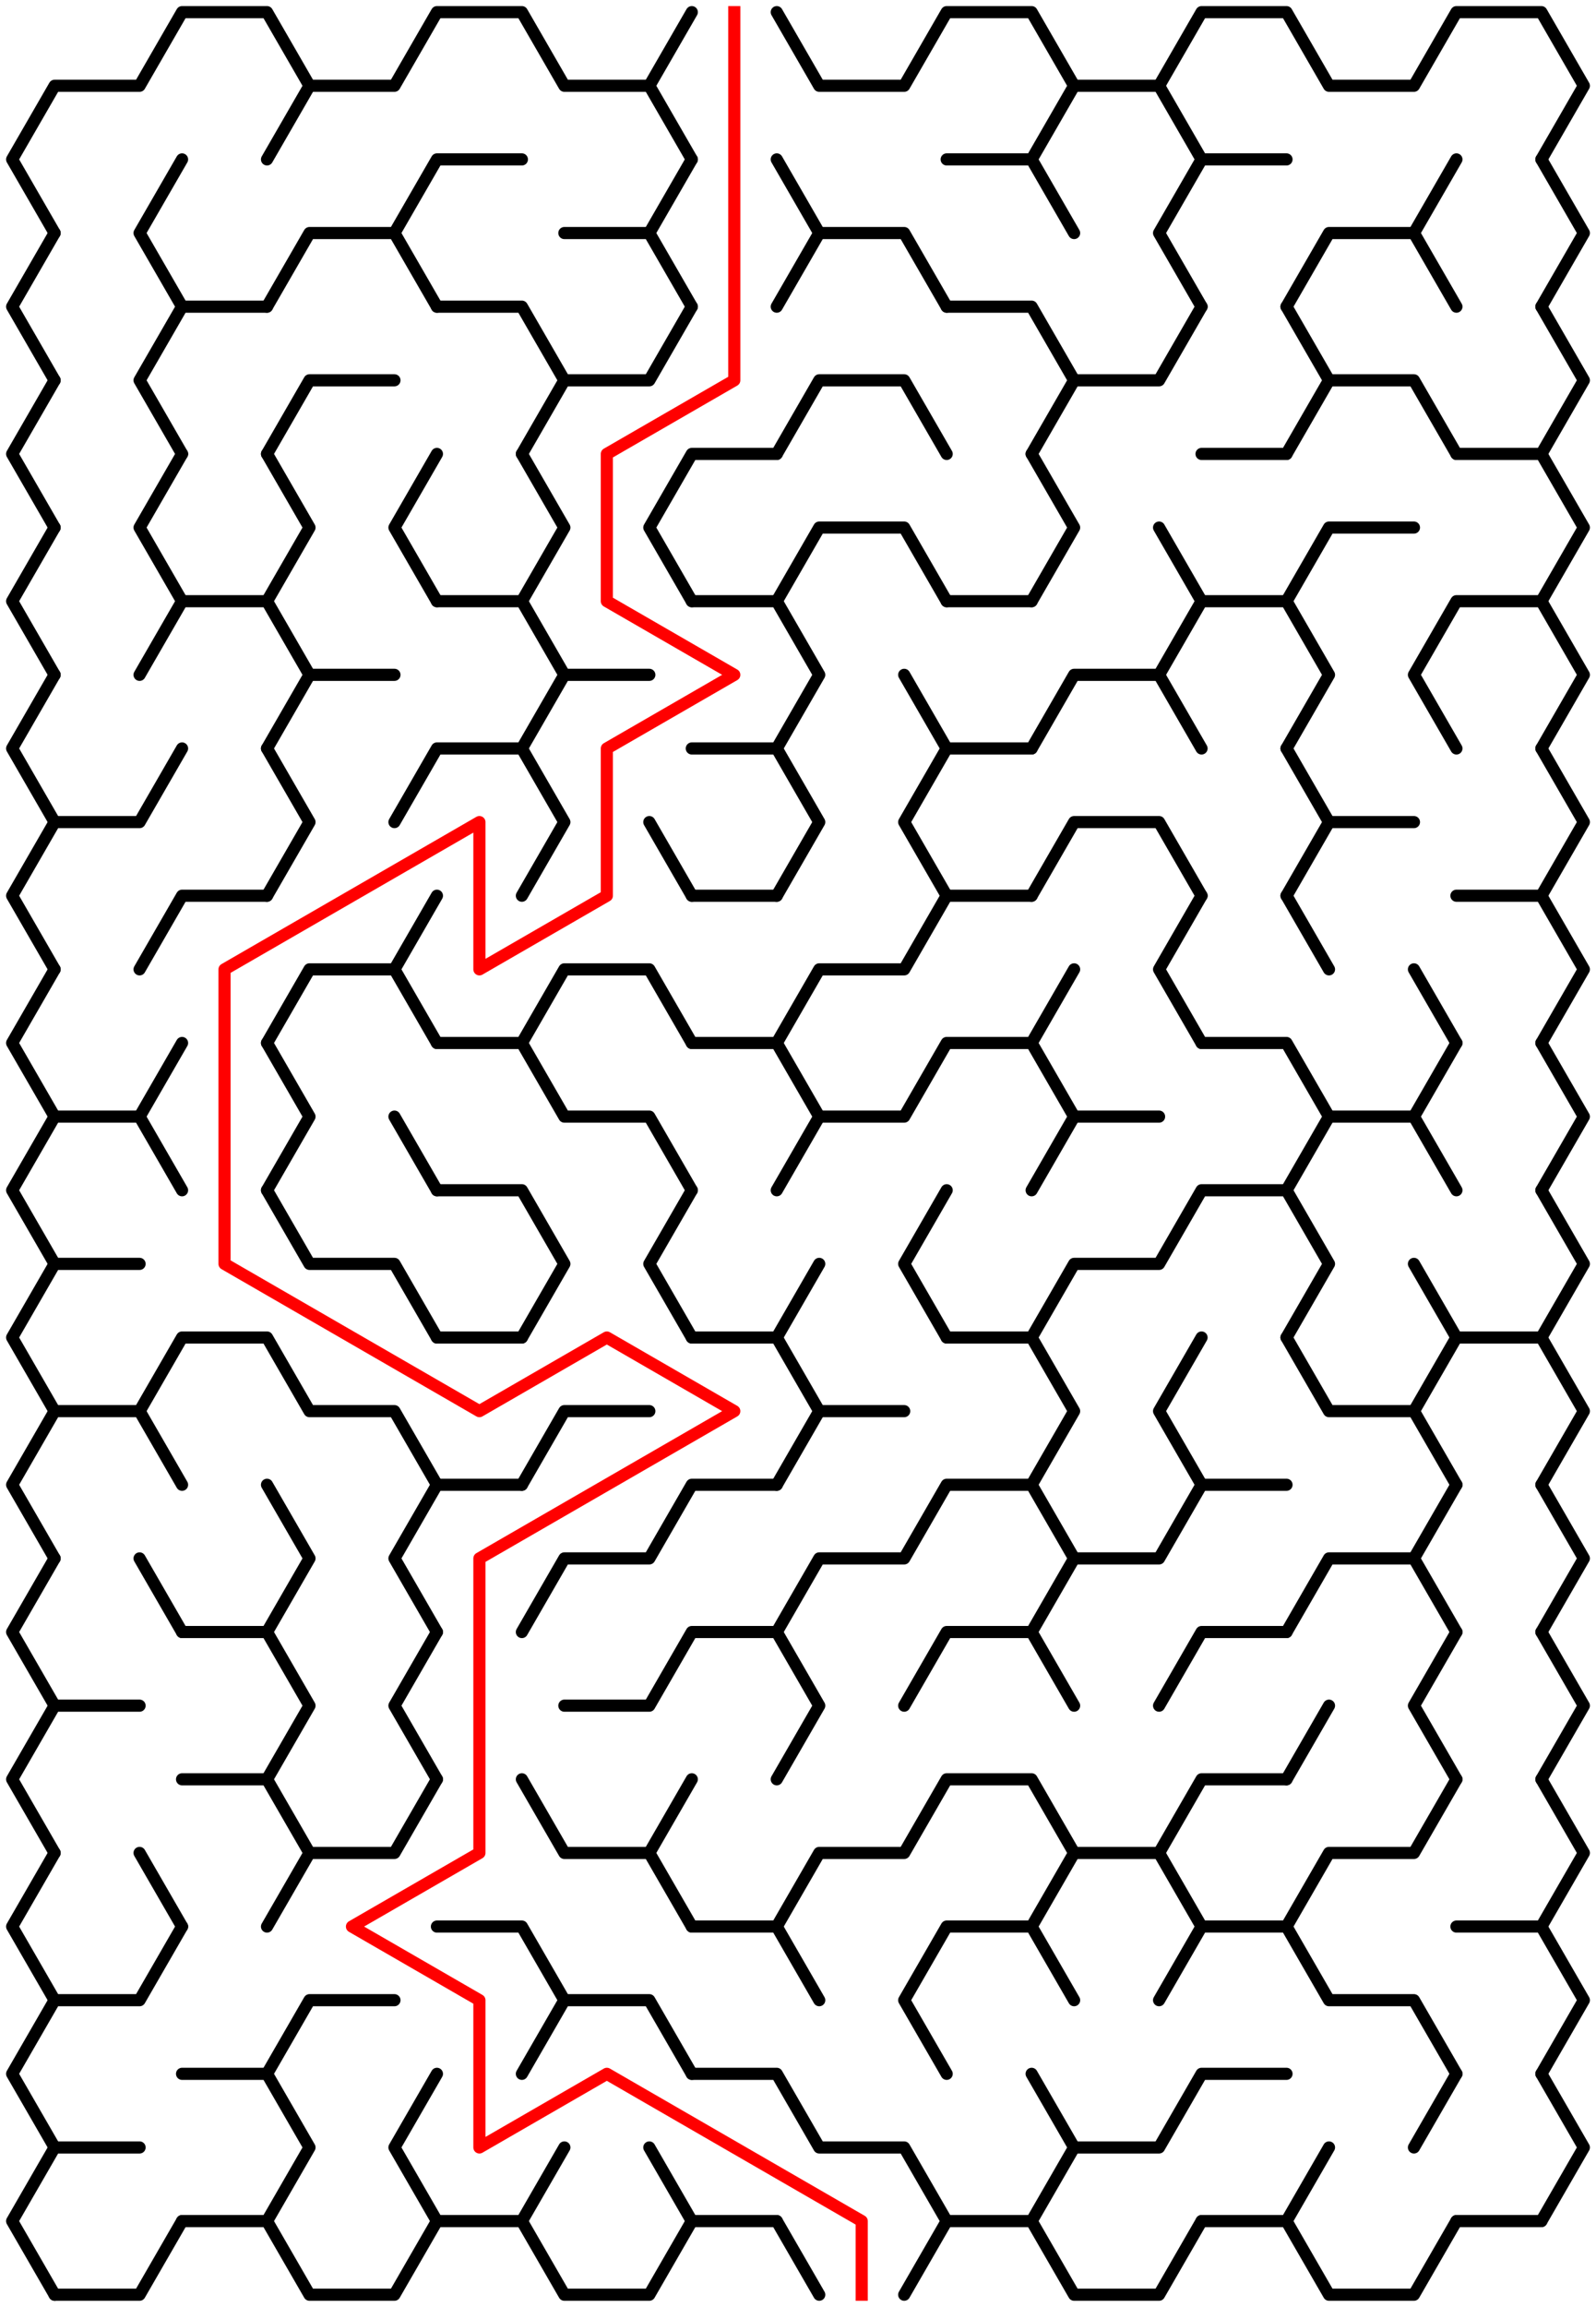 ﻿<?xml version="1.0" encoding="utf-8" standalone="no"?>
<!DOCTYPE svg PUBLIC "-//W3C//DTD SVG 1.1//EN" "http://www.w3.org/Graphics/SVG/1.1/DTD/svg11.dtd">
<svg width="263" height="379.855" version="1.1" xmlns="http://www.w3.org/2000/svg">
  <title>12 by 15 sigma maze</title>
  <g fill="none" stroke="#000000" stroke-width="2" stroke-linecap="round" stroke-linejoin="round">
    <polyline points="9,38.373 2,26.249 9,14.124 23,14.124 30,2 44,2 51,14.124 44,26.249" />
    <polyline points="51,14.124 65,14.124 72,2 86,2 93,14.124 107,14.124 114,26.249" />
    <line x1="107" y1="14.124" x2="114" y2="2" />
    <polyline points="128,2 135,14.124 149,14.124 156,2 170,2 177,14.124 170,26.249" />
    <polyline points="177,14.124 191,14.124 198,26.249" />
    <polyline points="191,14.124 198,2 212,2 219,14.124 233,14.124 240,2 254,2 261,14.124 254,26.249" />
    <polyline points="9,62.622 2,50.497 9,38.373" />
    <polyline points="30,50.497 23,38.373 30,26.249" />
    <polyline points="44,50.497 51,38.373 65,38.373 72,50.497" />
    <polyline points="65,38.373 72,26.249 86,26.249" />
    <polyline points="93,38.373 107,38.373 114,50.497" />
    <line x1="107" y1="38.373" x2="114" y2="26.249" />
    <polyline points="128,26.249 135,38.373 128,50.497" />
    <polyline points="135,38.373 149,38.373 156,50.497" />
    <polyline points="156,26.249 170,26.249 177,38.373" />
    <polyline points="198,50.497 191,38.373 198,26.249 212,26.249" />
    <polyline points="212,50.497 219,38.373 233,38.373 240,50.497" />
    <line x1="233" y1="38.373" x2="240" y2="26.249" />
    <polyline points="254,26.249 261,38.373 254,50.497" />
    <polyline points="9,86.87 2,74.746 9,62.622" />
    <polyline points="30,74.746 23,62.622 30,50.497 44,50.497" />
    <polyline points="44,74.746 51,62.622 65,62.622" />
    <polyline points="72,50.497 86,50.497 93,62.622 86,74.746" />
    <polyline points="93,62.622 107,62.622 114,50.497" />
    <polyline points="128,74.746 135,62.622 149,62.622 156,74.746" />
    <polyline points="156,50.497 170,50.497 177,62.622 170,74.746" />
    <polyline points="177,62.622 191,62.622 198,50.497" />
    <polyline points="212,50.497 219,62.622 212,74.746" />
    <polyline points="219,62.622 233,62.622 240,74.746" />
    <polyline points="254,50.497 261,62.622 254,74.746" />
    <polyline points="9,111.119 2,98.995 9,86.87" />
    <polyline points="30,98.995 23,86.87 30,74.746" />
    <polyline points="44,74.746 51,86.87 44,98.995" />
    <polyline points="72,98.995 65,86.87 72,74.746" />
    <polyline points="86,74.746 93,86.87 86,98.995" />
    <polyline points="114,98.995 107,86.87 114,74.746 128,74.746" />
    <polyline points="128,98.995 135,86.87 149,86.87 156,98.995" />
    <polyline points="170,74.746 177,86.87 170,98.995" />
    <line x1="191" y1="86.87" x2="198" y2="98.995" />
    <line x1="198" y1="74.746" x2="212" y2="74.746" />
    <polyline points="212,98.995 219,86.87 233,86.87" />
    <polyline points="240,74.746 254,74.746 261,86.87 254,98.995" />
    <polyline points="9,135.368 2,123.244 9,111.119" />
    <polyline points="23,111.119 30,98.995 44,98.995 51,111.119 44,123.244" />
    <line x1="51" y1="111.119" x2="65" y2="111.119" />
    <polyline points="72,98.995 86,98.995 93,111.119 86,123.244" />
    <line x1="93" y1="111.119" x2="107" y2="111.119" />
    <polyline points="114,98.995 128,98.995 135,111.119 128,123.244" />
    <line x1="149" y1="111.119" x2="156" y2="123.244" />
    <line x1="156" y1="98.995" x2="170" y2="98.995" />
    <polyline points="170,123.244 177,111.119 191,111.119 198,123.244" />
    <polyline points="191,111.119 198,98.995 212,98.995 219,111.119 212,123.244" />
    <polyline points="240,123.244 233,111.119 240,98.995 254,98.995 261,111.119 254,123.244" />
    <polyline points="9,159.617 2,147.492 9,135.368 23,135.368 30,123.244" />
    <polyline points="44,123.244 51,135.368 44,147.492" />
    <polyline points="65,135.368 72,123.244 86,123.244 93,135.368 86,147.492" />
    <line x1="107" y1="135.368" x2="114" y2="147.492" />
    <polyline points="114,123.244 128,123.244 135,135.368 128,147.492" />
    <polyline points="156,147.492 149,135.368 156,123.244 170,123.244" />
    <polyline points="170,147.492 177,135.368 191,135.368 198,147.492" />
    <polyline points="212,123.244 219,135.368 212,147.492" />
    <line x1="219" y1="135.368" x2="233" y2="135.368" />
    <polyline points="254,123.244 261,135.368 254,147.492" />
    <polyline points="9,183.865 2,171.741 9,159.617" />
    <polyline points="23,159.617 30,147.492 44,147.492" />
    <polyline points="44,171.741 51,159.617 65,159.617 72,171.741" />
    <line x1="65" y1="159.617" x2="72" y2="147.492" />
    <polyline points="86,171.741 93,159.617 107,159.617 114,171.741" />
    <line x1="114" y1="147.492" x2="128" y2="147.492" />
    <polyline points="128,171.741 135,159.617 149,159.617 156,147.492 170,147.492" />
    <line x1="170" y1="171.741" x2="177" y2="159.617" />
    <polyline points="198,171.741 191,159.617 198,147.492" />
    <line x1="212" y1="147.492" x2="219" y2="159.617" />
    <line x1="233" y1="159.617" x2="240" y2="171.741" />
    <polyline points="240,147.492 254,147.492 261,159.617 254,171.741" />
    <polyline points="9,208.114 2,195.99 9,183.865 23,183.865 30,195.99" />
    <line x1="23" y1="183.865" x2="30" y2="171.741" />
    <polyline points="44,171.741 51,183.865 44,195.99" />
    <line x1="65" y1="183.865" x2="72" y2="195.99" />
    <polyline points="72,171.741 86,171.741 93,183.865 107,183.865 114,195.99" />
    <polyline points="114,171.741 128,171.741 135,183.865 128,195.99" />
    <polyline points="135,183.865 149,183.865 156,171.741 170,171.741 177,183.865 170,195.99" />
    <line x1="177" y1="183.865" x2="191" y2="183.865" />
    <polyline points="198,171.741 212,171.741 219,183.865 212,195.99" />
    <polyline points="219,183.865 233,183.865 240,195.99" />
    <line x1="233" y1="183.865" x2="240" y2="171.741" />
    <polyline points="254,171.741 261,183.865 254,195.99" />
    <polyline points="9,232.363 2,220.238 9,208.114 23,208.114" />
    <polyline points="44,195.99 51,208.114 65,208.114 72,220.238" />
    <polyline points="72,195.99 86,195.99 93,208.114 86,220.238" />
    <polyline points="114,220.238 107,208.114 114,195.99" />
    <line x1="128" y1="220.238" x2="135" y2="208.114" />
    <polyline points="156,220.238 149,208.114 156,195.99" />
    <polyline points="170,220.238 177,208.114 191,208.114 198,195.99 212,195.99 219,208.114 212,220.238" />
    <line x1="233" y1="208.114" x2="240" y2="220.238" />
    <polyline points="254,195.99 261,208.114 254,220.238" />
    <polyline points="9,256.611 2,244.487 9,232.363 23,232.363 30,244.487" />
    <polyline points="23,232.363 30,220.238 44,220.238 51,232.363 65,232.363 72,244.487" />
    <line x1="72" y1="220.238" x2="86" y2="220.238" />
    <polyline points="86,244.487 93,232.363 107,232.363" />
    <polyline points="114,220.238 128,220.238 135,232.363 128,244.487" />
    <line x1="135" y1="232.363" x2="149" y2="232.363" />
    <polyline points="156,220.238 170,220.238 177,232.363 170,244.487" />
    <polyline points="198,244.487 191,232.363 198,220.238" />
    <polyline points="212,220.238 219,232.363 233,232.363 240,244.487" />
    <polyline points="233,232.363 240,220.238 254,220.238 261,232.363 254,244.487" />
    <polyline points="9,280.86 2,268.736 9,256.611" />
    <line x1="23" y1="256.611" x2="30" y2="268.736" />
    <polyline points="44,244.487 51,256.611 44,268.736" />
    <polyline points="72,268.736 65,256.611 72,244.487 86,244.487" />
    <polyline points="86,268.736 93,256.611 107,256.611 114,244.487 128,244.487" />
    <polyline points="128,268.736 135,256.611 149,256.611 156,244.487 170,244.487 177,256.611 170,268.736" />
    <polyline points="177,256.611 191,256.611 198,244.487 212,244.487" />
    <polyline points="212,268.736 219,256.611 233,256.611 240,268.736" />
    <line x1="233" y1="256.611" x2="240" y2="244.487" />
    <polyline points="254,244.487 261,256.611 254,268.736" />
    <polyline points="9,305.109 2,292.985 9,280.86 23,280.86" />
    <polyline points="30,268.736 44,268.736 51,280.86 44,292.985" />
    <polyline points="72,292.985 65,280.86 72,268.736" />
    <polyline points="93,280.86 107,280.86 114,268.736 128,268.736 135,280.86 128,292.985" />
    <polyline points="149,280.86 156,268.736 170,268.736 177,280.86" />
    <polyline points="191,280.86 198,268.736 212,268.736" />
    <line x1="212" y1="292.985" x2="219" y2="280.86" />
    <polyline points="240,292.985 233,280.86 240,268.736" />
    <polyline points="254,268.736 261,280.86 254,292.985" />
    <polyline points="9,329.358 2,317.233 9,305.109" />
    <line x1="23" y1="305.109" x2="30" y2="317.233" />
    <polyline points="30,292.985 44,292.985 51,305.109 44,317.233" />
    <polyline points="51,305.109 65,305.109 72,292.985" />
    <polyline points="86,292.985 93,305.109 107,305.109 114,317.233" />
    <line x1="107" y1="305.109" x2="114" y2="292.985" />
    <polyline points="128,317.233 135,305.109 149,305.109 156,292.985 170,292.985 177,305.109 170,317.233" />
    <polyline points="177,305.109 191,305.109 198,317.233" />
    <polyline points="191,305.109 198,292.985 212,292.985" />
    <polyline points="212,317.233 219,305.109 233,305.109 240,292.985" />
    <polyline points="254,292.985 261,305.109 254,317.233" />
    <polyline points="9,353.606 2,341.482 9,329.358 23,329.358 30,317.233" />
    <polyline points="44,341.482 51,329.358 65,329.358" />
    <polyline points="72,317.233 86,317.233 93,329.358 86,341.482" />
    <polyline points="93,329.358 107,329.358 114,341.482" />
    <polyline points="114,317.233 128,317.233 135,329.358" />
    <polyline points="156,341.482 149,329.358 156,317.233 170,317.233 177,329.358" />
    <polyline points="191,329.358 198,317.233 212,317.233 219,329.358 233,329.358 240,341.482" />
    <polyline points="240,317.233 254,317.233 261,329.358 254,341.482" />
    <polyline points="9,377.855 2,365.731 9,353.606 23,353.606" />
    <polyline points="30,341.482 44,341.482 51,353.606 44,365.731" />
    <polyline points="72,365.731 65,353.606 72,341.482" />
    <line x1="86" y1="365.731" x2="93" y2="353.606" />
    <line x1="107" y1="353.606" x2="114" y2="365.731" />
    <polyline points="114,341.482 128,341.482 135,353.606 149,353.606 156,365.731" />
    <polyline points="170,341.482 177,353.606 170,365.731" />
    <polyline points="177,353.606 191,353.606 198,341.482 212,341.482" />
    <line x1="212" y1="365.731" x2="219" y2="353.606" />
    <line x1="233" y1="353.606" x2="240" y2="341.482" />
    <polyline points="254,341.482 261,353.606 254,365.731" />
    <polyline points="30,365.731 23,377.855 9,377.855" />
    <line x1="44" y1="365.731" x2="30" y2="365.731" />
    <polyline points="72,365.731 65,377.855 51,377.855 44,365.731" />
    <line x1="86" y1="365.731" x2="72" y2="365.731" />
    <polyline points="114,365.731 107,377.855 93,377.855 86,365.731" />
    <line x1="128" y1="365.731" x2="114" y2="365.731" />
    <line x1="156" y1="365.731" x2="149" y2="377.855" />
    <line x1="135" y1="377.855" x2="128" y2="365.731" />
    <line x1="170" y1="365.731" x2="156" y2="365.731" />
    <polyline points="198,365.731 191,377.855 177,377.855 170,365.731" />
    <line x1="212" y1="365.731" x2="198" y2="365.731" />
    <polyline points="240,365.731 233,377.855 219,377.855 212,365.731" />
    <line x1="254" y1="365.731" x2="240" y2="365.731" />
  </g>
  <polyline fill="none" stroke="#ff0000" stroke-width="2" stroke-linecap="square" stroke-linejoin="round" points="121,2 121,62.622 100,74.746 100,98.995 121,111.119 100,123.244 100,147.492 79,159.617 79,135.368 37,159.617 37,208.114 79,232.363 100,220.238 121,232.363 79,256.611 79,305.109 58,317.233 79,329.358 79,353.606 100,341.482 142,365.731 142,377.855" />
  <type>Rectangular</type>
</svg>